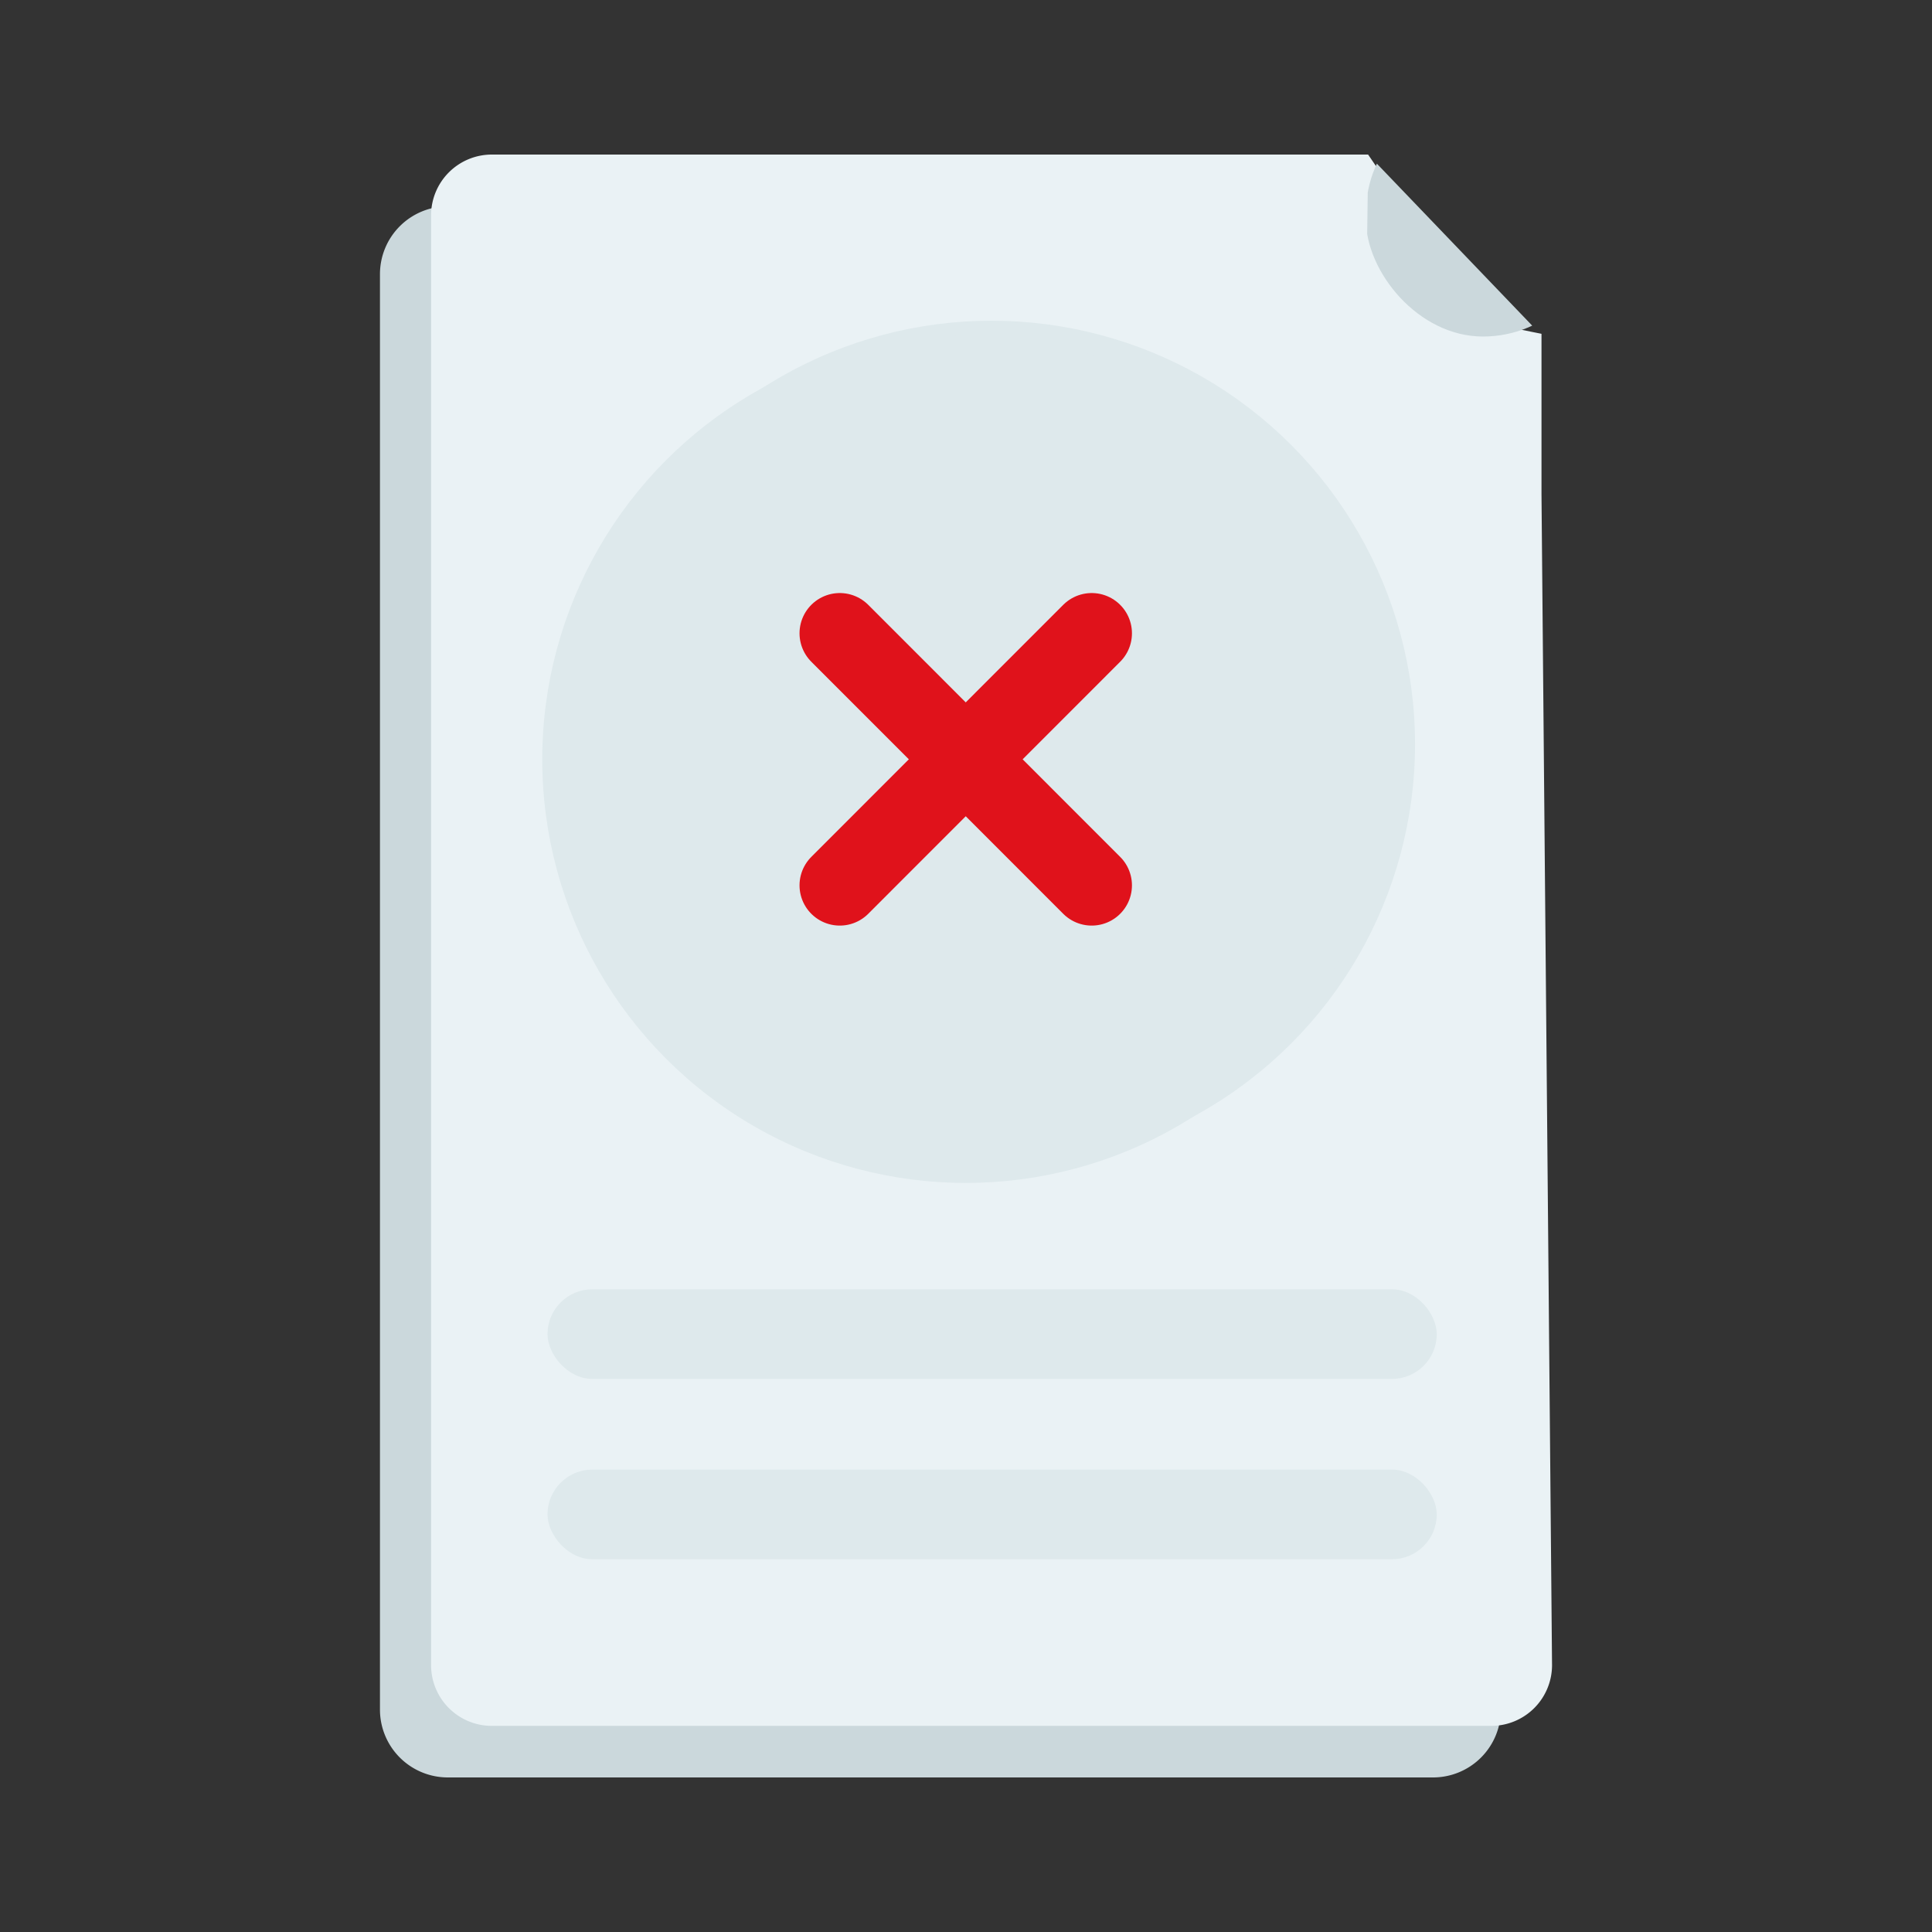<svg xmlns="http://www.w3.org/2000/svg" xmlns:xlink="http://www.w3.org/1999/xlink" width="48" height="48" viewBox="0 0 48 48">
  <rect x="0" y="0" width="48" height="48" fill="#333333" stroke="none"/>
  <defs>
    <clipPath id="clip-path">
      <path id="Path_2325" data-name="Path 2325" d="M106.094,12.01,110.4,16.5v.733l-4.374-.2Z" transform="translate(-106.03 -12.01)" fill="none"/>
    </clipPath>
  </defs>
  <g id="Group_22900" data-name="Group 22900" transform="translate(-8636 -2710)">
    <g id="Netbanking_Icons_NACH_Cancellation" data-name="Netbanking Icons_NACH Cancellation" transform="translate(8636 2710)">
      <path id="Path_2323" data-name="Path 2323" d="M57.039,18.34a.1.1,0,0,1-.026-.029q-.979-.96-1.952-1.952a.169.169,0,0,1-.032-.019c-.106-.112-.218-.214-.32-.32H31.19a1.686,1.686,0,0,0-1.69,1.686V53.364a1.686,1.686,0,0,0,1.69,1.69H55.663a1.686,1.686,0,0,0,1.686-1.686V18.6a4,4,0,0,0-.31-.256Z" transform="translate(-20.06 -10.894)" fill="#cbd8dc"/>
      <path id="Path_2324" data-name="Path 2324" d="M33.47,13.514V49.539a1.51,1.51,0,0,0,1.51,1.5H59.806a1.51,1.51,0,0,0,1.514-1.51l-.262-29.091V16.454l-1.37-.278c0-.835-.422-.448-1.258-.448l.49-.557L56.75,12H34.99a1.51,1.51,0,0,0-1.52,1.514Z" transform="translate(-22.76 -8.16)" fill="#eaf2f5"/>
      <rect id="Rectangle_1082" data-name="Rectangle 1082" width="22.093" height="2.227" rx="1.114" transform="translate(13.603 32.032)" fill="#dee9ec"/>
      <rect id="Rectangle_1083" data-name="Rectangle 1083" width="22.093" height="2.227" rx="1.114" transform="translate(13.603 36.512)" fill="#dee9ec"/>
      <g id="Group_21577" data-name="Group 21577" transform="translate(33.93 3.843)" clip-path="url(#clip-path)">
        <rect id="Rectangle_1084" data-name="Rectangle 1084" width="5.814" height="5.974" rx="2.907" transform="translate(0.006 -1.456)" fill="#cbd8dc"/>
      </g>
      <circle id="Ellipse_1833" data-name="Ellipse 1833" cx="10.522" cy="10.522" r="10.522" transform="translate(14.112 7.968)" fill="#dee9ec"/>
      <circle id="Ellipse_1834" data-name="Ellipse 1834" cx="10.522" cy="10.522" r="10.522" transform="translate(13.472 8.346)" fill="#dee9ec"/>
      <line id="Line_1005" data-name="Line 1005" x1="6.259" y1="6.262" transform="translate(20.864 15.734)" fill="none" stroke="#e0121b" stroke-linecap="round" stroke-linejoin="round" stroke-width="2"/>
      <line id="Line_1006" data-name="Line 1006" x1="6.259" y2="6.262" transform="translate(20.864 15.734)" fill="none" stroke="#e0121b" stroke-linecap="round" stroke-linejoin="round" stroke-width="2"/>
      <rect id="Rectangle_1085" data-name="Rectangle 1085" width="48" height="48" fill="none"/>
    </g>
  </g>
</svg>

